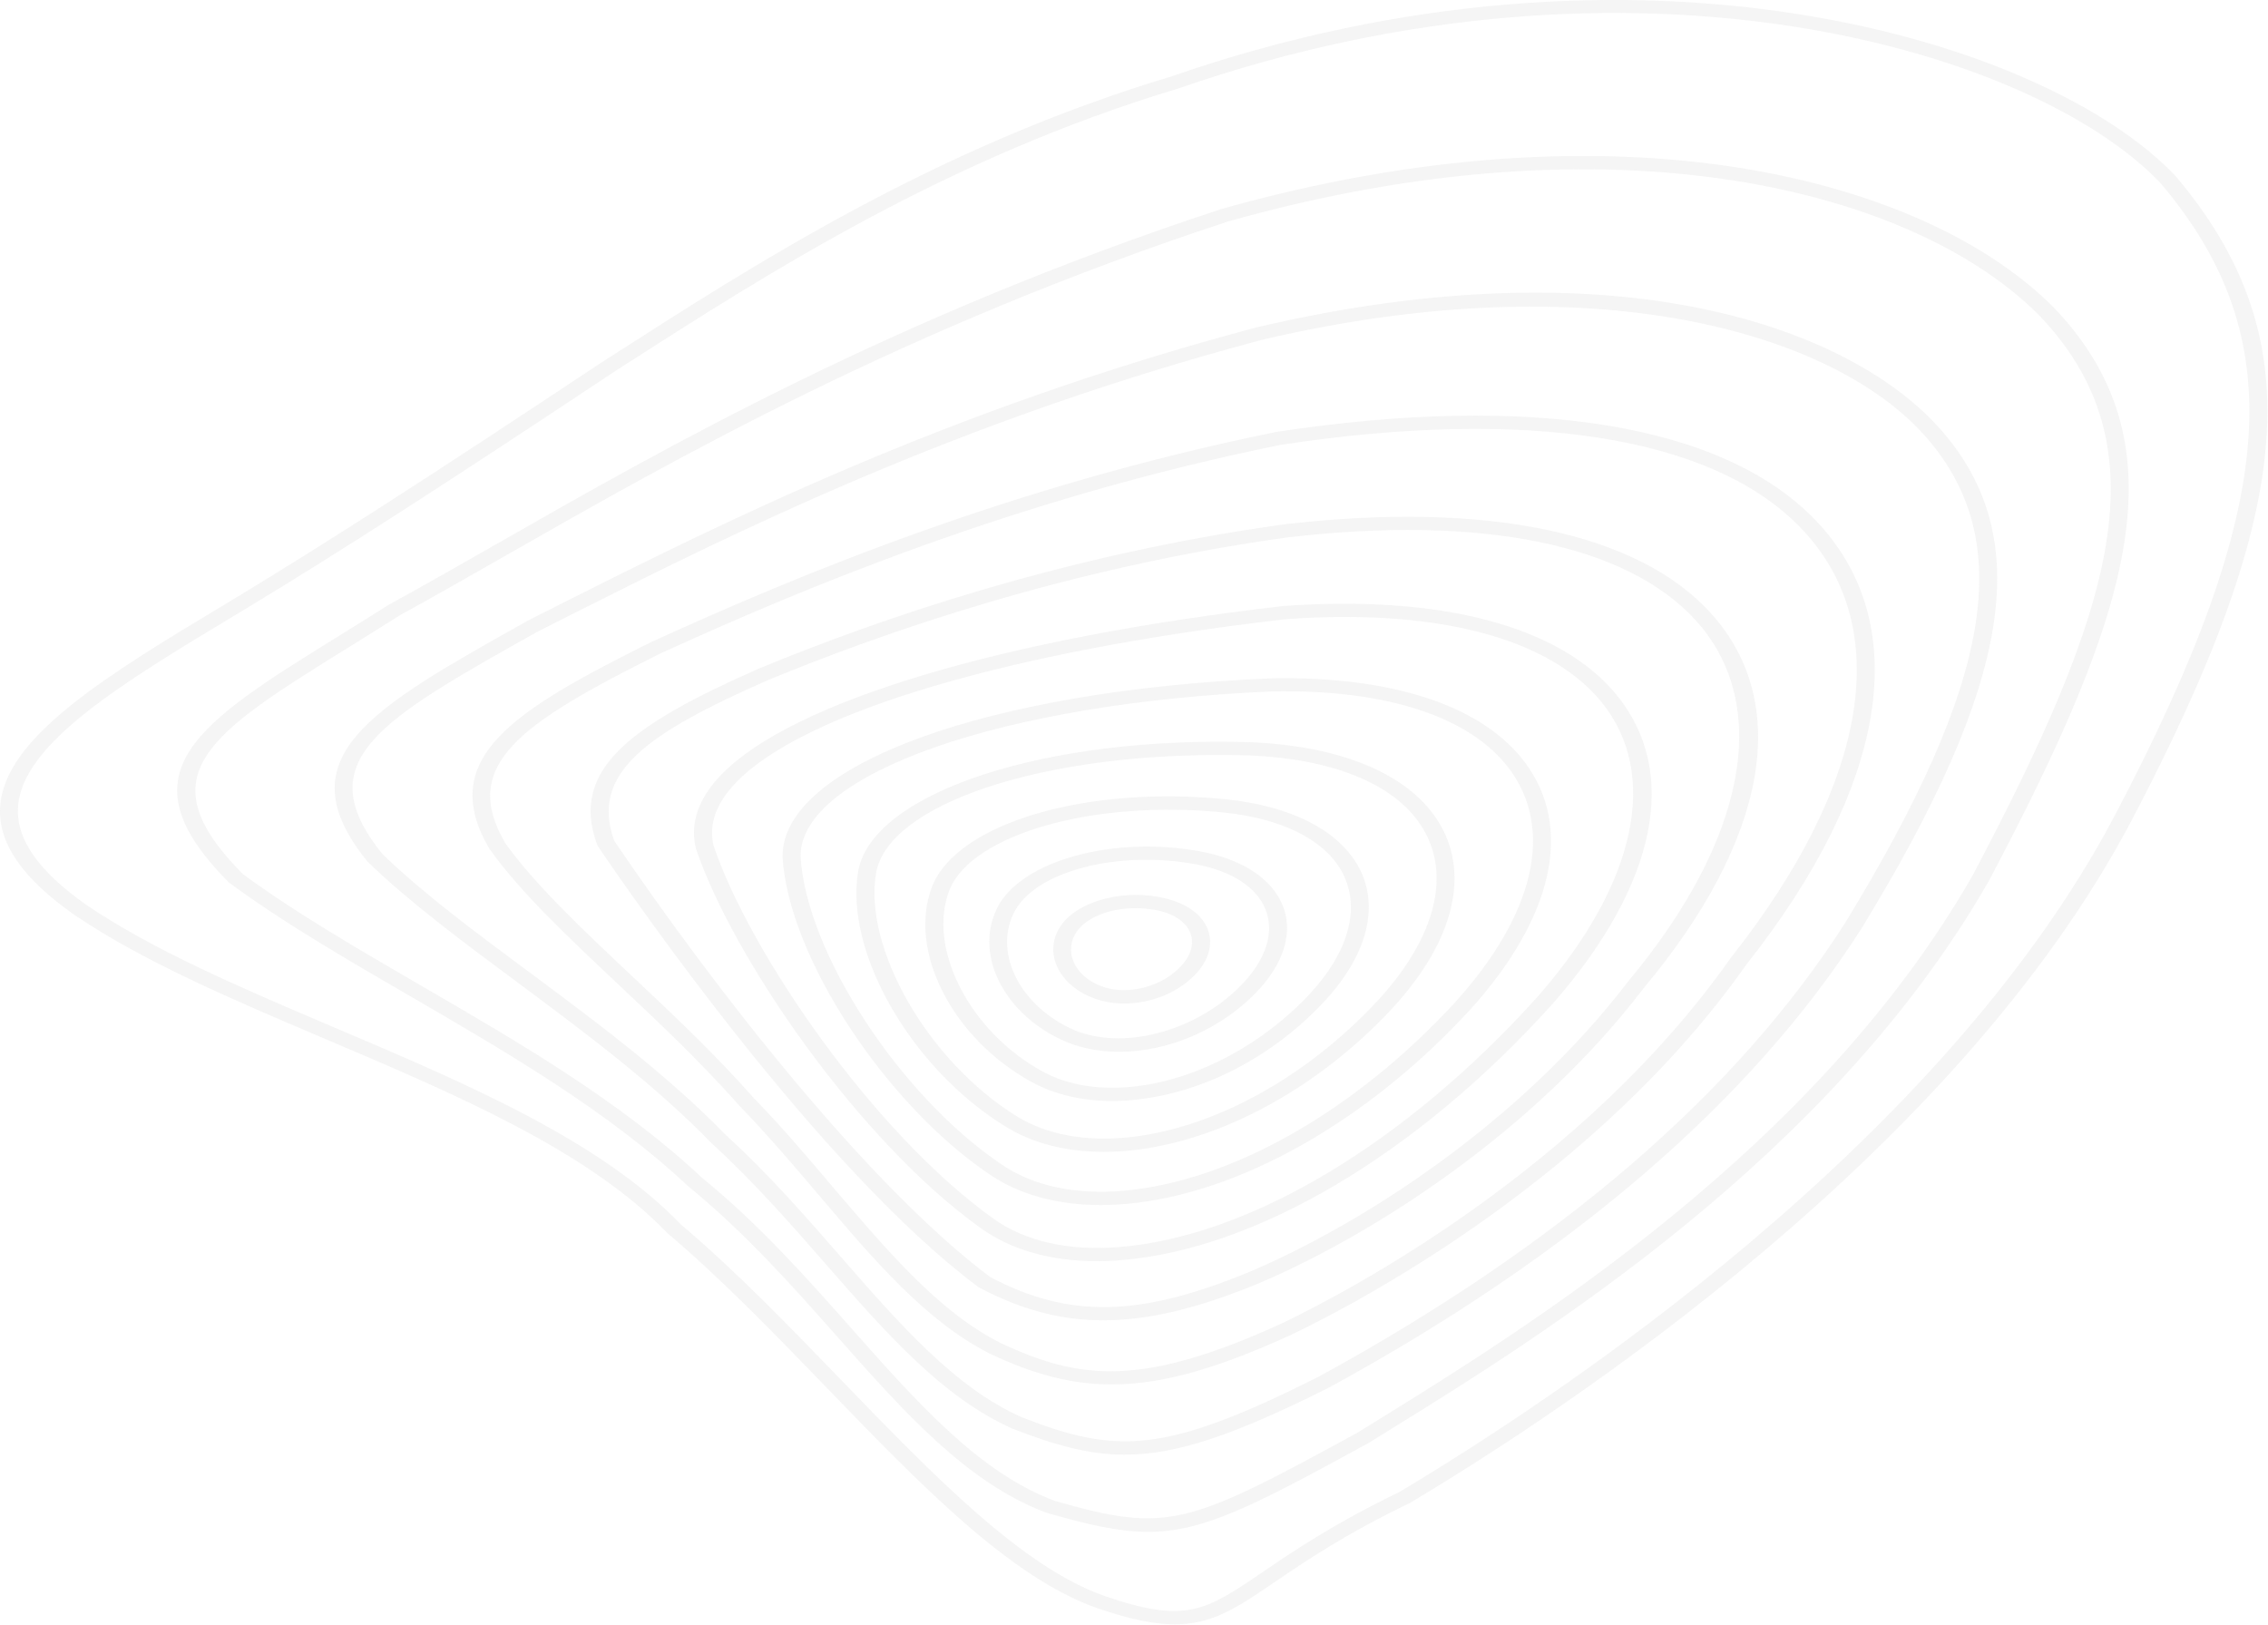 <svg width="603" height="432" viewBox="0 0 603 432" fill="none" xmlns="http://www.w3.org/2000/svg">
<g style="mix-blend-mode:multiply" opacity="0.2">
<path d="M312.385 431.815C306.904 431.815 300.356 430.485 291.637 427.472C268.498 419.303 244.771 394.767 219.719 368.82C205.924 354.571 191.688 339.833 177.377 327.755C156.483 305.933 121.057 290.897 86.772 276.322C61.72 265.683 38.066 255.613 19.746 243.183L19.709 243.155C5.951 233.493 -0.486 224.156 0.029 214.63C1.022 196.038 28.502 179.482 60.359 160.32L63.412 158.474C87.029 144.198 116.679 125.091 159.609 96.565L163.251 94.231C201.657 69.587 249.479 38.917 311.428 20.325C435.51 -22.748 544.104 10.608 578.39 46.761C614.146 89.02 611.056 133.884 566.618 218.321C520.083 306.34 417.006 374.384 374.849 399.544C357.596 407.849 346.78 415.204 338.908 420.578C328.902 427.364 322.391 431.815 312.385 431.815ZM22.983 240.577C40.899 252.736 64.332 262.697 89.126 273.255C123.816 287.993 159.72 303.246 181.056 325.556C195.403 337.634 209.713 352.454 223.545 366.757C248.266 392.324 271.625 416.48 293.624 424.27C315.365 431.733 320.478 428.259 335.671 417.946C343.69 412.49 354.69 404.999 372.053 396.64C413.695 371.751 516.036 304.223 562.167 216.991C605.98 133.776 609.18 89.725 574.417 48.661C541.125 13.594 435.069 -18.758 313.341 23.501C252.018 41.93 204.526 72.382 166.378 96.837L162.773 99.171C119.806 127.723 90.119 146.858 66.429 161.161L63.375 163.007C32.401 181.626 5.694 197.721 4.774 214.711C4.333 223.207 10.292 231.647 22.983 240.577Z" fill="#CCCCCC"/>
<path d="M305.245 407.225C297.667 407.225 289.647 405.433 278.611 402.258L278.391 402.204C257.201 394.36 240.427 375.442 222.696 355.439C210.593 341.76 198.048 327.646 182.966 315.351C161.703 295.402 134.959 279.878 109.135 264.868C91.772 254.799 75.365 245.272 61.055 234.742L60.797 234.524C31.662 205.239 52.557 192.32 90.447 168.842C94.567 166.291 98.908 163.604 103.433 160.727C112.335 155.869 121.826 150.441 131.906 144.687C176.675 119.092 238.036 84.053 324.595 55.609C430.393 25.726 512.134 47.331 546.272 81.99C580.483 118.115 567.203 161.596 528.761 234.226C486.64 307.67 409.756 355.222 368.445 380.762L363.846 383.612C333.129 400.439 319.96 407.225 305.245 407.225ZM280.451 399.001C310.579 407.632 315.692 405.569 360.903 380.87L365.391 378.102C406.372 352.752 482.667 305.553 524.347 232.95C562.164 161.541 575.37 118.875 542.409 84.08C509.375 50.533 429.768 29.716 326.434 58.893C240.5 87.12 179.434 122.024 134.812 147.482C124.732 153.236 115.241 158.664 106.413 163.496C101.998 166.291 97.657 168.978 93.537 171.557C55.61 195.061 38.247 205.809 64.549 232.353C78.639 242.694 94.898 252.112 112.078 262.1C138.16 277.218 165.087 292.878 186.608 313.071C201.837 325.475 214.492 339.724 226.705 353.512C244.032 373.054 260.439 391.537 280.451 399.001Z" fill="#CCCCCC"/>
<path d="M299.076 386.706C289.401 386.706 280.425 384.155 269.242 379.812C250.554 371.507 235.545 354.326 219.653 336.169C210.236 325.366 200.45 314.211 189.267 303.979C173.633 287.911 155.092 274.178 137.214 260.879C122.536 249.968 108.667 239.681 97.742 229.069L97.595 228.906C75.449 201.385 98.33 188.547 139.899 165.233L140.378 164.961L148.066 161.08C191.842 139.068 251.805 108.914 333.949 87.066C430.919 64.24 492.647 87.5 516.081 114.315C541.132 142.922 534.989 181.327 494.891 246.874C465.683 292.553 418.007 333.617 353.226 368.928C328.174 381.468 312.907 386.706 299.076 386.706ZM101.604 226.979C112.346 237.374 126.068 247.579 140.598 258.354C158.624 271.735 177.275 285.604 193.056 301.808C204.35 312.094 214.172 323.358 223.663 334.242C239.224 352.074 253.938 368.901 271.596 376.745C297.052 386.679 309.744 386.489 350.467 366.051C414.549 331.093 461.71 290.49 490.551 245.381C529.876 181.083 536.129 143.655 512.071 116.188C487.755 88.368 423.746 69.587 335.458 90.35C253.975 112.036 194.307 142.027 150.751 163.957L142.769 168.001C100.905 191.478 81.74 202.226 101.604 226.979Z" fill="#CCCCCC"/>
<path d="M295.62 368.033C284.805 368.033 274.651 365.292 263.321 359.918L263.248 359.891C246.179 351.26 232.42 335.029 217.853 317.876C211.121 309.924 204.131 301.727 196.553 293.91C186.437 282.457 175.217 271.872 164.365 261.666C151.048 249.127 138.43 237.266 130.19 225.758C115.806 201.467 136.848 188.765 173.194 170.662C210.643 153.562 268.508 129.19 339.433 114.805C407.157 104.518 457.886 112.769 482.423 138.01C508.909 165.206 502.325 208.334 464.361 256.347C424.594 312.855 361.726 345.994 343.406 354.788C323.909 363.691 309.231 368.033 295.62 368.033ZM265.896 356.96C287.085 366.975 303.713 368.766 340.831 351.803C358.856 343.145 420.916 310.439 460.167 254.637C497.174 207.818 503.87 166.075 478.524 140.073C455.127 116.026 406.127 108.291 340.5 118.252C270.311 132.501 212.85 156.684 175.732 173.647C138.32 192.266 122.023 203.34 134.42 224.266C142.403 235.366 154.874 247.091 168.08 259.522C179.006 269.809 190.299 280.421 200.453 291.956C208.067 299.773 215.057 308.051 221.826 316.03C236.173 332.831 249.673 348.736 265.896 356.96Z" fill="#CCCCCC"/>
<path d="M293.336 350.987C281.859 350.987 271.301 348.083 260.338 342.275L260.044 342.085C218.07 310.737 168.445 238.948 158.917 224.889L158.77 224.563C151.339 204.424 168.114 192.591 201.627 177.798C233.19 164.716 283.036 147.454 341.453 139.393C395.235 133.151 435.517 141.565 454.94 163.088C476.497 186.999 469.912 223.342 436.915 262.805C407.853 300.857 365.033 328.243 334.648 341.162C318.756 347.73 305.512 350.987 293.336 350.987ZM263.281 339.507C284.287 350.553 303.011 350.173 332.256 338.095C362.091 325.42 404.138 298.496 432.795 261.014C464.358 223.26 471.126 187.406 450.967 165.042C432.647 144.713 394.021 136.815 342.262 142.868C284.544 150.847 235.25 167.946 204.018 180.865C171.94 195.006 156.82 205.51 163.295 223.504C190.664 263.891 231.24 315.514 263.281 339.507Z" fill="#CCCCCC"/>
<path d="M291.657 335.274C279.37 335.274 268.739 332.261 260.683 326.425C228.457 303.383 194.908 254.772 185.012 225.541C183.394 218.783 185.711 212.188 191.818 205.891C210.653 186.485 266.458 169.739 341.135 161.108C383.256 158.095 414.672 166.427 429.681 184.585C446.676 205.158 440.57 235.095 412.943 266.687C377.002 306.667 333.999 332.179 297.911 335.002C295.777 335.192 293.68 335.274 291.657 335.274ZM357.542 164.012C352.465 164.012 347.205 164.202 341.761 164.609C268.481 173.077 213.816 189.28 195.754 207.954C190.383 213.49 188.36 219.163 189.721 224.835C199.433 253.47 232.393 301.293 264.067 323.929C272.417 329.954 283.969 332.587 297.432 331.528C332.122 328.814 373.839 303.871 408.97 264.788C435.162 234.823 441.416 205.538 425.634 186.431C413.531 171.801 389.657 164.012 357.542 164.012Z" fill="#CCCCCC"/>
<path d="M292.64 320.345C281.236 320.345 271.193 317.631 263.357 312.366C235.399 293.665 209.538 254.12 208.067 227.766V227.712C207.883 203.42 262.622 183.472 338.182 180.323C370.37 179.753 394.245 187.678 405.465 202.715C418.34 219.95 413.043 243.861 390.934 268.343C363.601 298.089 329.39 317.414 299.372 320.047C297.054 320.237 294.81 320.345 292.64 320.345ZM212.849 227.658C214.321 253.225 239.409 291.603 266.595 309.76C274.872 315.324 285.981 317.658 298.783 316.546C327.44 314.021 360.401 295.267 386.961 266.361C408.04 243.02 413.263 220.411 401.271 204.37C390.934 190.555 368.641 183.227 338.366 183.797C266.705 186.81 212.702 205.673 212.849 227.658Z" fill="#CCCCCC"/>
<path d="M293.461 306.205C283.492 306.205 274.59 303.952 267.416 299.528C242.217 284.085 224.302 252.818 228.238 231.213C232.506 210.477 278.379 195.604 332.529 197.314C356.293 198.318 373.803 205.538 381.896 217.615C391.167 231.458 386.936 249.832 370.235 267.99C350.517 289.241 324.509 303.382 300.671 305.825C298.207 306.096 295.816 306.205 293.461 306.205ZM323.957 200.706C275.914 200.706 236.662 213.816 232.984 231.729C229.305 251.895 246.816 282.32 270.469 296.841C278.268 301.618 288.458 303.518 300.009 302.351C322.559 300.044 347.317 286.446 366.299 266.008C382.007 248.937 386.127 231.865 377.629 219.162C370.345 208.279 354.233 201.765 332.308 200.815C329.512 200.761 326.716 200.706 323.957 200.706Z" fill="#CCCCCC"/>
<path d="M295.712 292.689C287.692 292.689 280.409 290.979 274.302 287.641C253.15 276.051 241.268 252.737 247.816 235.665C254.474 218.783 289.053 208.632 326.466 212.541C343.056 214.359 355.233 220.439 360.751 229.667C367.005 240.116 363.914 253.361 352.29 266.009C338.936 280.448 321.021 290.002 303.143 292.201C300.641 292.526 298.14 292.689 295.712 292.689ZM252.414 236.642C246.454 252.14 257.785 274.206 277.135 284.818C284.014 288.591 292.732 289.948 302.37 288.754C318.74 286.718 335.957 277.49 348.39 264.055C359.059 252.438 361.965 240.442 356.41 231.105C351.591 223.017 340.702 217.67 325.803 216.042C291.261 212.405 258.337 221.66 252.414 236.642Z" fill="#CCCCCC"/>
<path d="M297.559 279.606C292.004 279.606 286.634 278.548 281.925 276.268C266.18 268.75 258.823 252.79 265.481 240.713C272.176 228.689 296.051 222.202 318.748 226.273C329.233 228.146 336.884 232.733 340.305 239.138C344.058 246.195 342.145 254.772 335.082 262.643C325.333 273.445 310.876 279.606 297.559 279.606ZM284.5 273.336C298.074 279.823 318.969 274.178 331.109 260.716C337.289 253.822 339.055 246.412 335.854 240.441C333.022 235.121 326.547 231.295 317.608 229.693C297.118 226.029 275.708 231.566 269.896 242.043C264.046 252.655 270.594 266.687 284.5 273.336Z" fill="#CCCCCC"/>
<path d="M298.944 266.769C295.927 266.769 292.984 266.253 290.299 265.167C281.102 261.449 277.387 252.899 282.059 246.087C286.657 239.356 299.275 236.126 310.127 238.895C315.351 240.224 319.176 242.884 320.832 246.413C322.598 250.131 321.752 254.474 318.478 258.301C313.806 263.702 306.264 266.769 298.944 266.769ZM301.887 241.419C295.228 241.419 288.938 243.78 286.252 247.688C282.758 252.818 285.553 259.278 292.543 262.073C299.496 264.896 309.318 262.345 314.394 256.401C316.932 253.442 317.595 250.321 316.27 247.553C315.093 245.056 312.334 243.156 308.508 242.179C306.338 241.663 304.094 241.419 301.887 241.419Z" fill="#CCCCCC"/>
</g>
</svg>
